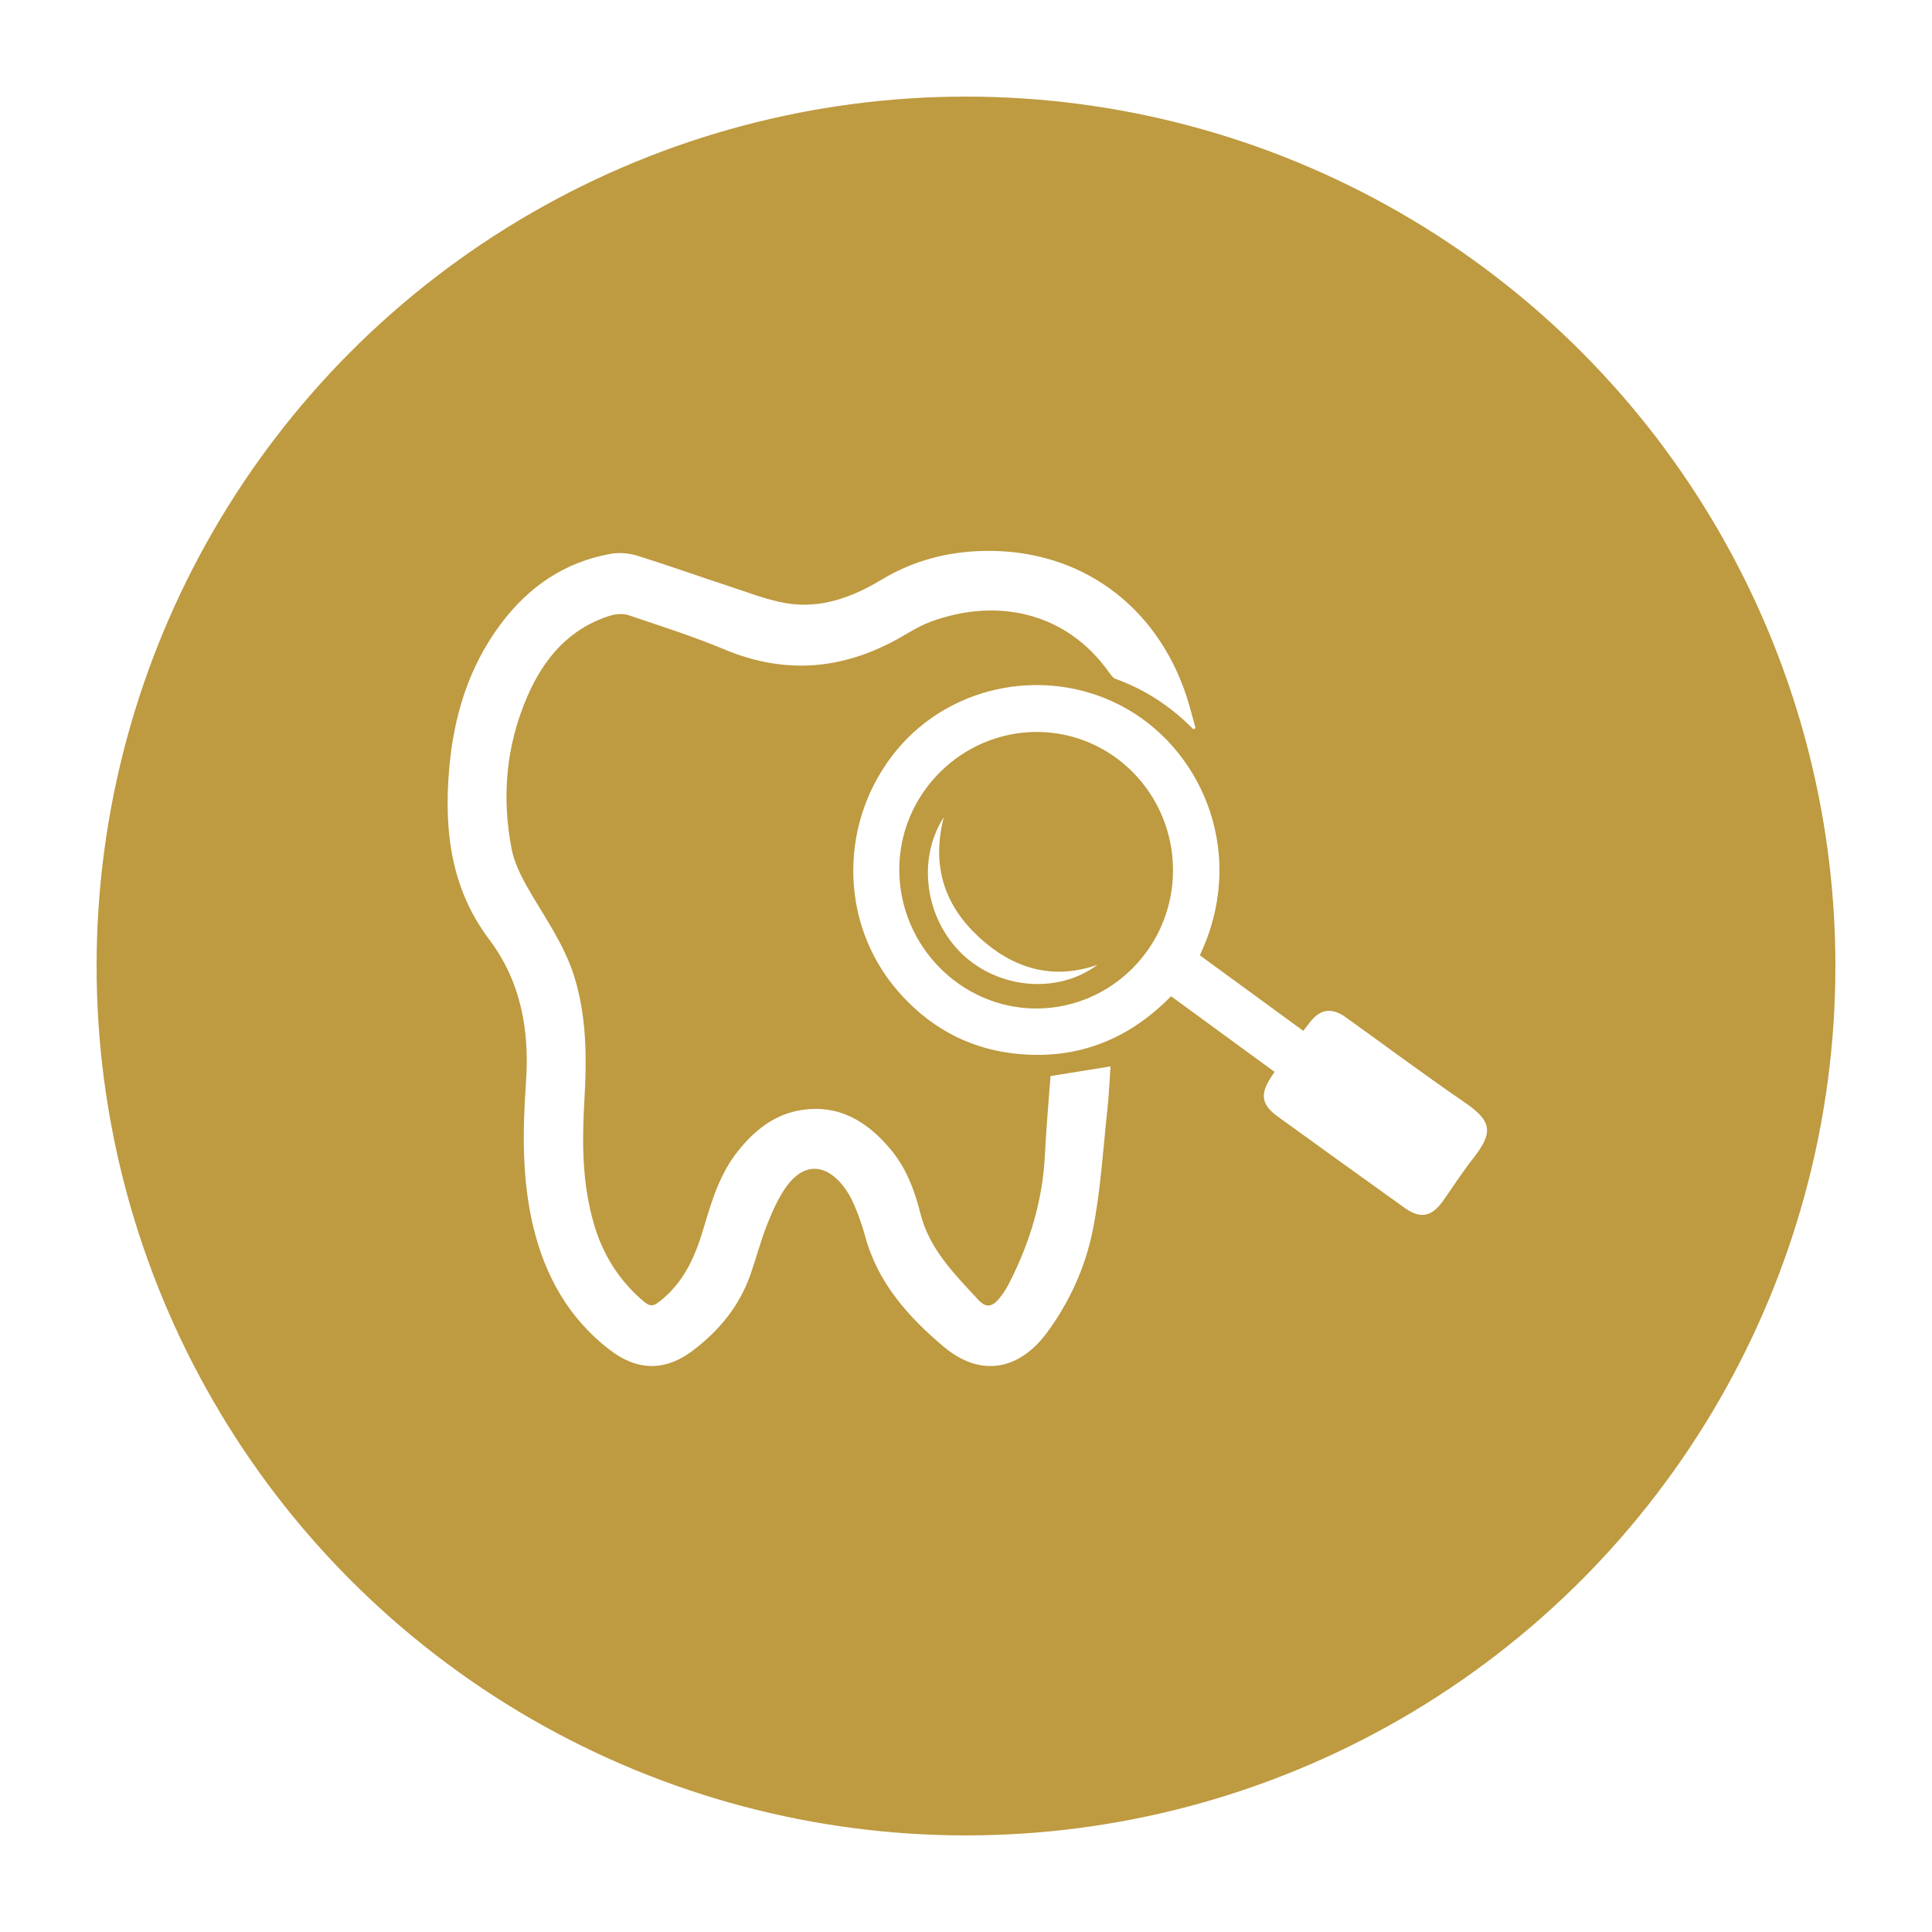 <svg width="100" height="100" viewBox="0 0 100 100" fill="none" xmlns="http://www.w3.org/2000/svg">
<rect width="100" height="100" fill="white"/>
<circle cx="50" cy="50" r="45" fill="#BE9A40"/>
<path d="M61.765 37.745C60.614 36.572 59.278 35.693 57.739 35.138C57.61 35.093 57.503 34.94 57.413 34.815C55.156 31.619 51.534 30.951 48.204 32.169C47.457 32.441 46.783 32.922 46.064 33.285C43.262 34.713 40.426 34.838 37.506 33.619C35.878 32.939 34.193 32.401 32.525 31.84C32.239 31.744 31.857 31.778 31.559 31.874C29.448 32.543 28.145 34.084 27.291 36.056C26.191 38.589 25.96 41.258 26.483 43.949C26.657 44.839 27.151 45.689 27.623 46.482C28.459 47.87 29.358 49.214 29.802 50.806C30.369 52.812 30.369 54.852 30.251 56.903C30.122 59.079 30.122 61.249 30.745 63.368C31.189 64.887 31.98 66.168 33.148 67.216C33.676 67.692 33.789 67.669 34.339 67.199C35.473 66.23 36.018 64.927 36.428 63.538C36.838 62.15 37.259 60.762 38.18 59.6C39.05 58.507 40.084 57.668 41.499 57.453C43.436 57.158 44.879 58.047 46.081 59.47C46.895 60.433 47.339 61.6 47.637 62.796C48.103 64.66 49.394 65.93 50.613 67.255C51.04 67.72 51.349 67.663 51.747 67.176C51.921 66.961 52.078 66.717 52.208 66.468C53.286 64.371 53.965 62.167 54.083 59.798C54.151 58.422 54.274 57.05 54.375 55.696C55.42 55.526 56.414 55.367 57.481 55.197C57.43 55.911 57.402 56.648 57.323 57.379C57.093 59.481 56.975 61.612 56.56 63.68C56.178 65.584 55.369 67.374 54.207 68.956C52.736 70.956 50.731 71.29 48.849 69.709C47.013 68.162 45.413 66.383 44.767 63.941C44.621 63.397 44.425 62.864 44.206 62.348C44.054 61.997 43.857 61.651 43.616 61.351C42.7 60.218 41.605 60.201 40.735 61.374C40.297 61.969 39.988 62.683 39.707 63.38C39.37 64.23 39.14 65.125 38.837 65.986C38.27 67.607 37.22 68.871 35.883 69.89C34.44 70.99 32.986 70.973 31.542 69.856C29.436 68.23 28.212 66.049 27.595 63.47C27.011 61.011 27.05 58.529 27.224 56.036C27.415 53.339 26.971 50.817 25.315 48.618C23.332 45.989 22.979 42.975 23.248 39.813C23.484 37.065 24.259 34.509 25.927 32.288C27.364 30.367 29.229 29.092 31.599 28.667C32.042 28.588 32.553 28.627 32.986 28.763C34.569 29.256 36.13 29.817 37.708 30.333C38.685 30.65 39.657 31.041 40.662 31.217C42.453 31.529 44.104 30.922 45.609 30.015C47.288 29.001 49.091 28.542 51 28.514C55.903 28.44 59.856 31.319 61.411 36.028C61.591 36.577 61.726 37.138 61.883 37.694C61.85 37.705 61.805 37.722 61.765 37.745Z" fill="white"/>
<path d="M62.102 49.446C63.893 50.755 65.662 52.047 67.459 53.356C67.571 53.208 67.672 53.089 67.762 52.965C68.302 52.228 68.908 52.12 69.655 52.653C71.71 54.126 73.737 55.639 75.821 57.067C77.202 58.014 77.314 58.603 76.281 59.917C75.714 60.637 75.22 61.408 74.692 62.156C74.097 62.994 73.513 63.102 72.693 62.513C70.508 60.949 68.329 59.379 66.151 57.804C65.291 57.186 65.202 56.636 65.797 55.747C65.847 55.673 65.892 55.6 65.971 55.481C64.191 54.177 62.422 52.891 60.614 51.565C58.334 53.894 55.571 54.925 52.342 54.512C49.978 54.206 48.007 53.084 46.44 51.259C43.419 47.746 43.408 42.47 46.401 38.838C49.293 35.331 54.409 34.435 58.356 36.708C62.366 39.02 64.522 44.363 62.102 49.446ZM60.715 45.049C60.715 41.093 57.553 37.88 53.651 37.886C49.748 37.892 46.535 41.116 46.547 45.026C46.558 48.964 49.753 52.194 53.628 52.2C57.536 52.2 60.715 48.987 60.715 45.049Z" fill="white"/>
<path d="M56.806 49.939C54.762 51.463 51.702 51.202 49.798 49.378C47.9 47.553 47.44 44.499 48.849 42.3C48.198 44.85 48.905 46.868 50.657 48.494C52.415 50.12 54.459 50.755 56.806 49.939Z" fill="white"/>
</svg>
